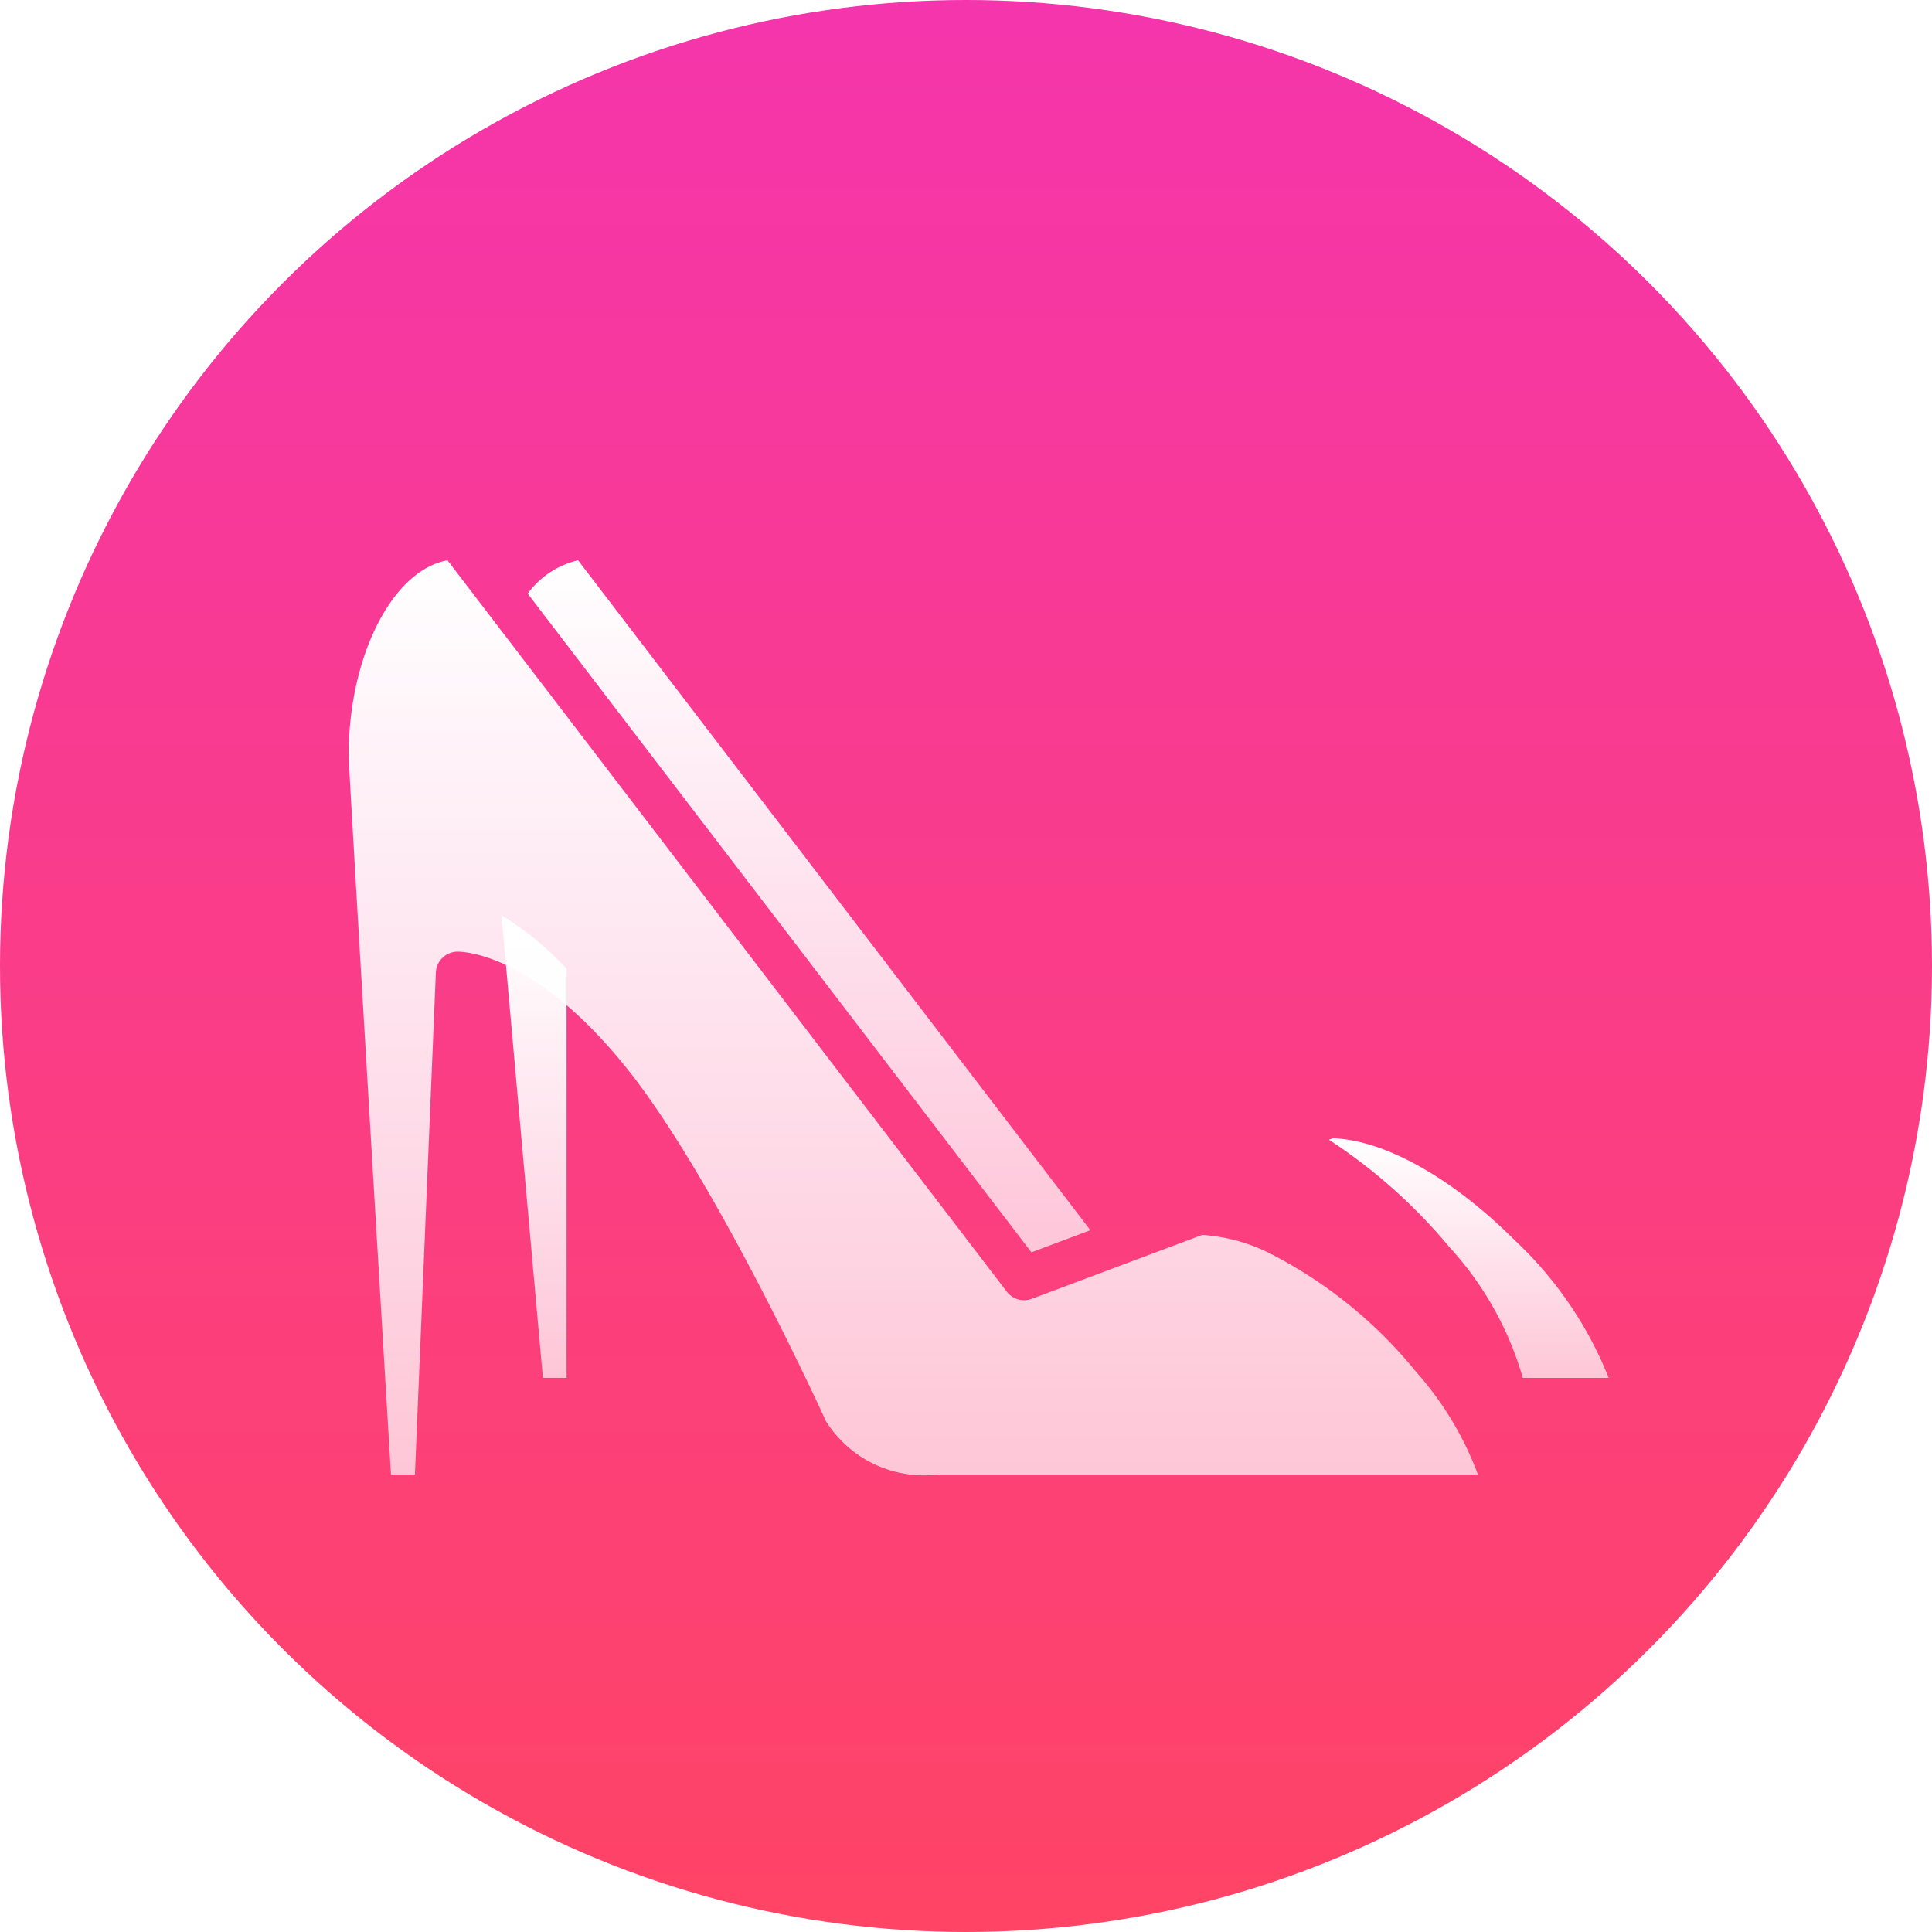 <svg xmlns="http://www.w3.org/2000/svg" xmlns:xlink="http://www.w3.org/1999/xlink" width="60" height="60" viewBox="0 0 60 60">
  <defs>
    <linearGradient id="linear-gradient" x1="0.5" y1="1" x2="0.5" gradientUnits="objectBoundingBox">
      <stop offset="0" stop-color="#ff4465"/>
      <stop offset="1" stop-color="#f535ac"/>
    </linearGradient>
    <linearGradient id="linear-gradient-2" x1="0.5" x2="0.5" y2="1" gradientUnits="objectBoundingBox">
      <stop offset="0" stop-color="#fff"/>
      <stop offset="1" stop-color="#fff" stop-opacity="0.702"/>
    </linearGradient>
    <filter id="Path_2489" x="7.393" y="8.4" width="35.475" height="39.492" filterUnits="userSpaceOnUse">
      <feOffset dy="3" input="SourceAlpha"/>
      <feGaussianBlur stdDeviation="3" result="blur"/>
      <feFlood flood-color="#fc7ccb" flood-opacity="0.349"/>
      <feComposite operator="in" in2="blur"/>
      <feComposite in="SourceGraphic"/>
    </filter>
    <filter id="Path_2490" x="1.828" y="8.399" width="53.07" height="46.393" filterUnits="userSpaceOnUse">
      <feOffset dy="3" input="SourceAlpha"/>
      <feGaussianBlur stdDeviation="3" result="blur-2"/>
      <feFlood flood-color="#ff4465" flood-opacity="0.349"/>
      <feComposite operator="in" in2="blur-2"/>
      <feComposite in="SourceGraphic"/>
    </filter>
  </defs>
  <g id="Group_1553" data-name="Group 1553" transform="translate(7414 -10273)">
    <circle id="Ellipse_73" data-name="Ellipse 73" cx="30" cy="30" r="30" transform="translate(-7414 10273)" fill="url(#linear-gradient)"/>
    <g id="high-heels" transform="translate(-7403.172 10287.399)">
      <path id="Path_2488" data-name="Path 2488" d="M389.723,339.207c-1.947-1.947-4.052-3.128-5.663-3.183l-.123.046a16.814,16.814,0,0,1,3.733,3.325,10.175,10.175,0,0,1,2.287,4.071h2.667A11.863,11.863,0,0,0,389.723,339.207Z" transform="translate(-353.493 -315.073)" fill="url(#linear-gradient-2)"/>
      <g transform="matrix(1, 0, 0, 1, -10.83, -14.4)" filter="url(#Path_2489)">
        <path id="Path_2489-2" data-name="Path 2489" d="M107.275,109.136,91.365,88.331A2.708,2.708,0,0,0,89.8,89.366l15.643,20.457Z" transform="translate(-73.41 -73.93)" fill="url(#linear-gradient-2)"/>
      </g>
      <g transform="matrix(1, 0, 0, 1, -10.83, -14.4)" filter="url(#Path_2490)">
        <path id="Path_2490-2" data-name="Path 2490" d="M52.548,109.816a5.406,5.406,0,0,0-2.041-.543l-5.293,1.985a.676.676,0,0,1-.775-.223L27.07,88.322c-1.694.3-3.07,2.952-3.07,6.063.009.481.842,14.459,1.314,22.33h.744l.65-15.591a.677.677,0,0,1,.676-.648c.241,0,2.437.1,5.265,3.637,2.667,3.333,5.9,10.342,6.172,10.942a3.594,3.594,0,0,0,3.45,1.661h16.8a10.08,10.08,0,0,0-1.929-3.2,14.086,14.086,0,0,0-4.592-3.7Z" transform="translate(-13.17 -73.92)" fill="url(#linear-gradient-2)"/>
      </g>
      <path id="Path_2491" data-name="Path 2491" d="M80.134,254.153c.491,5.535,1.1,12.314,1.284,14.366h.735V255.814A9.533,9.533,0,0,0,80.134,254.153Z" transform="translate(-75.386 -240.127)" fill="url(#linear-gradient-2)"/>
    </g>
  </g>
</svg>
